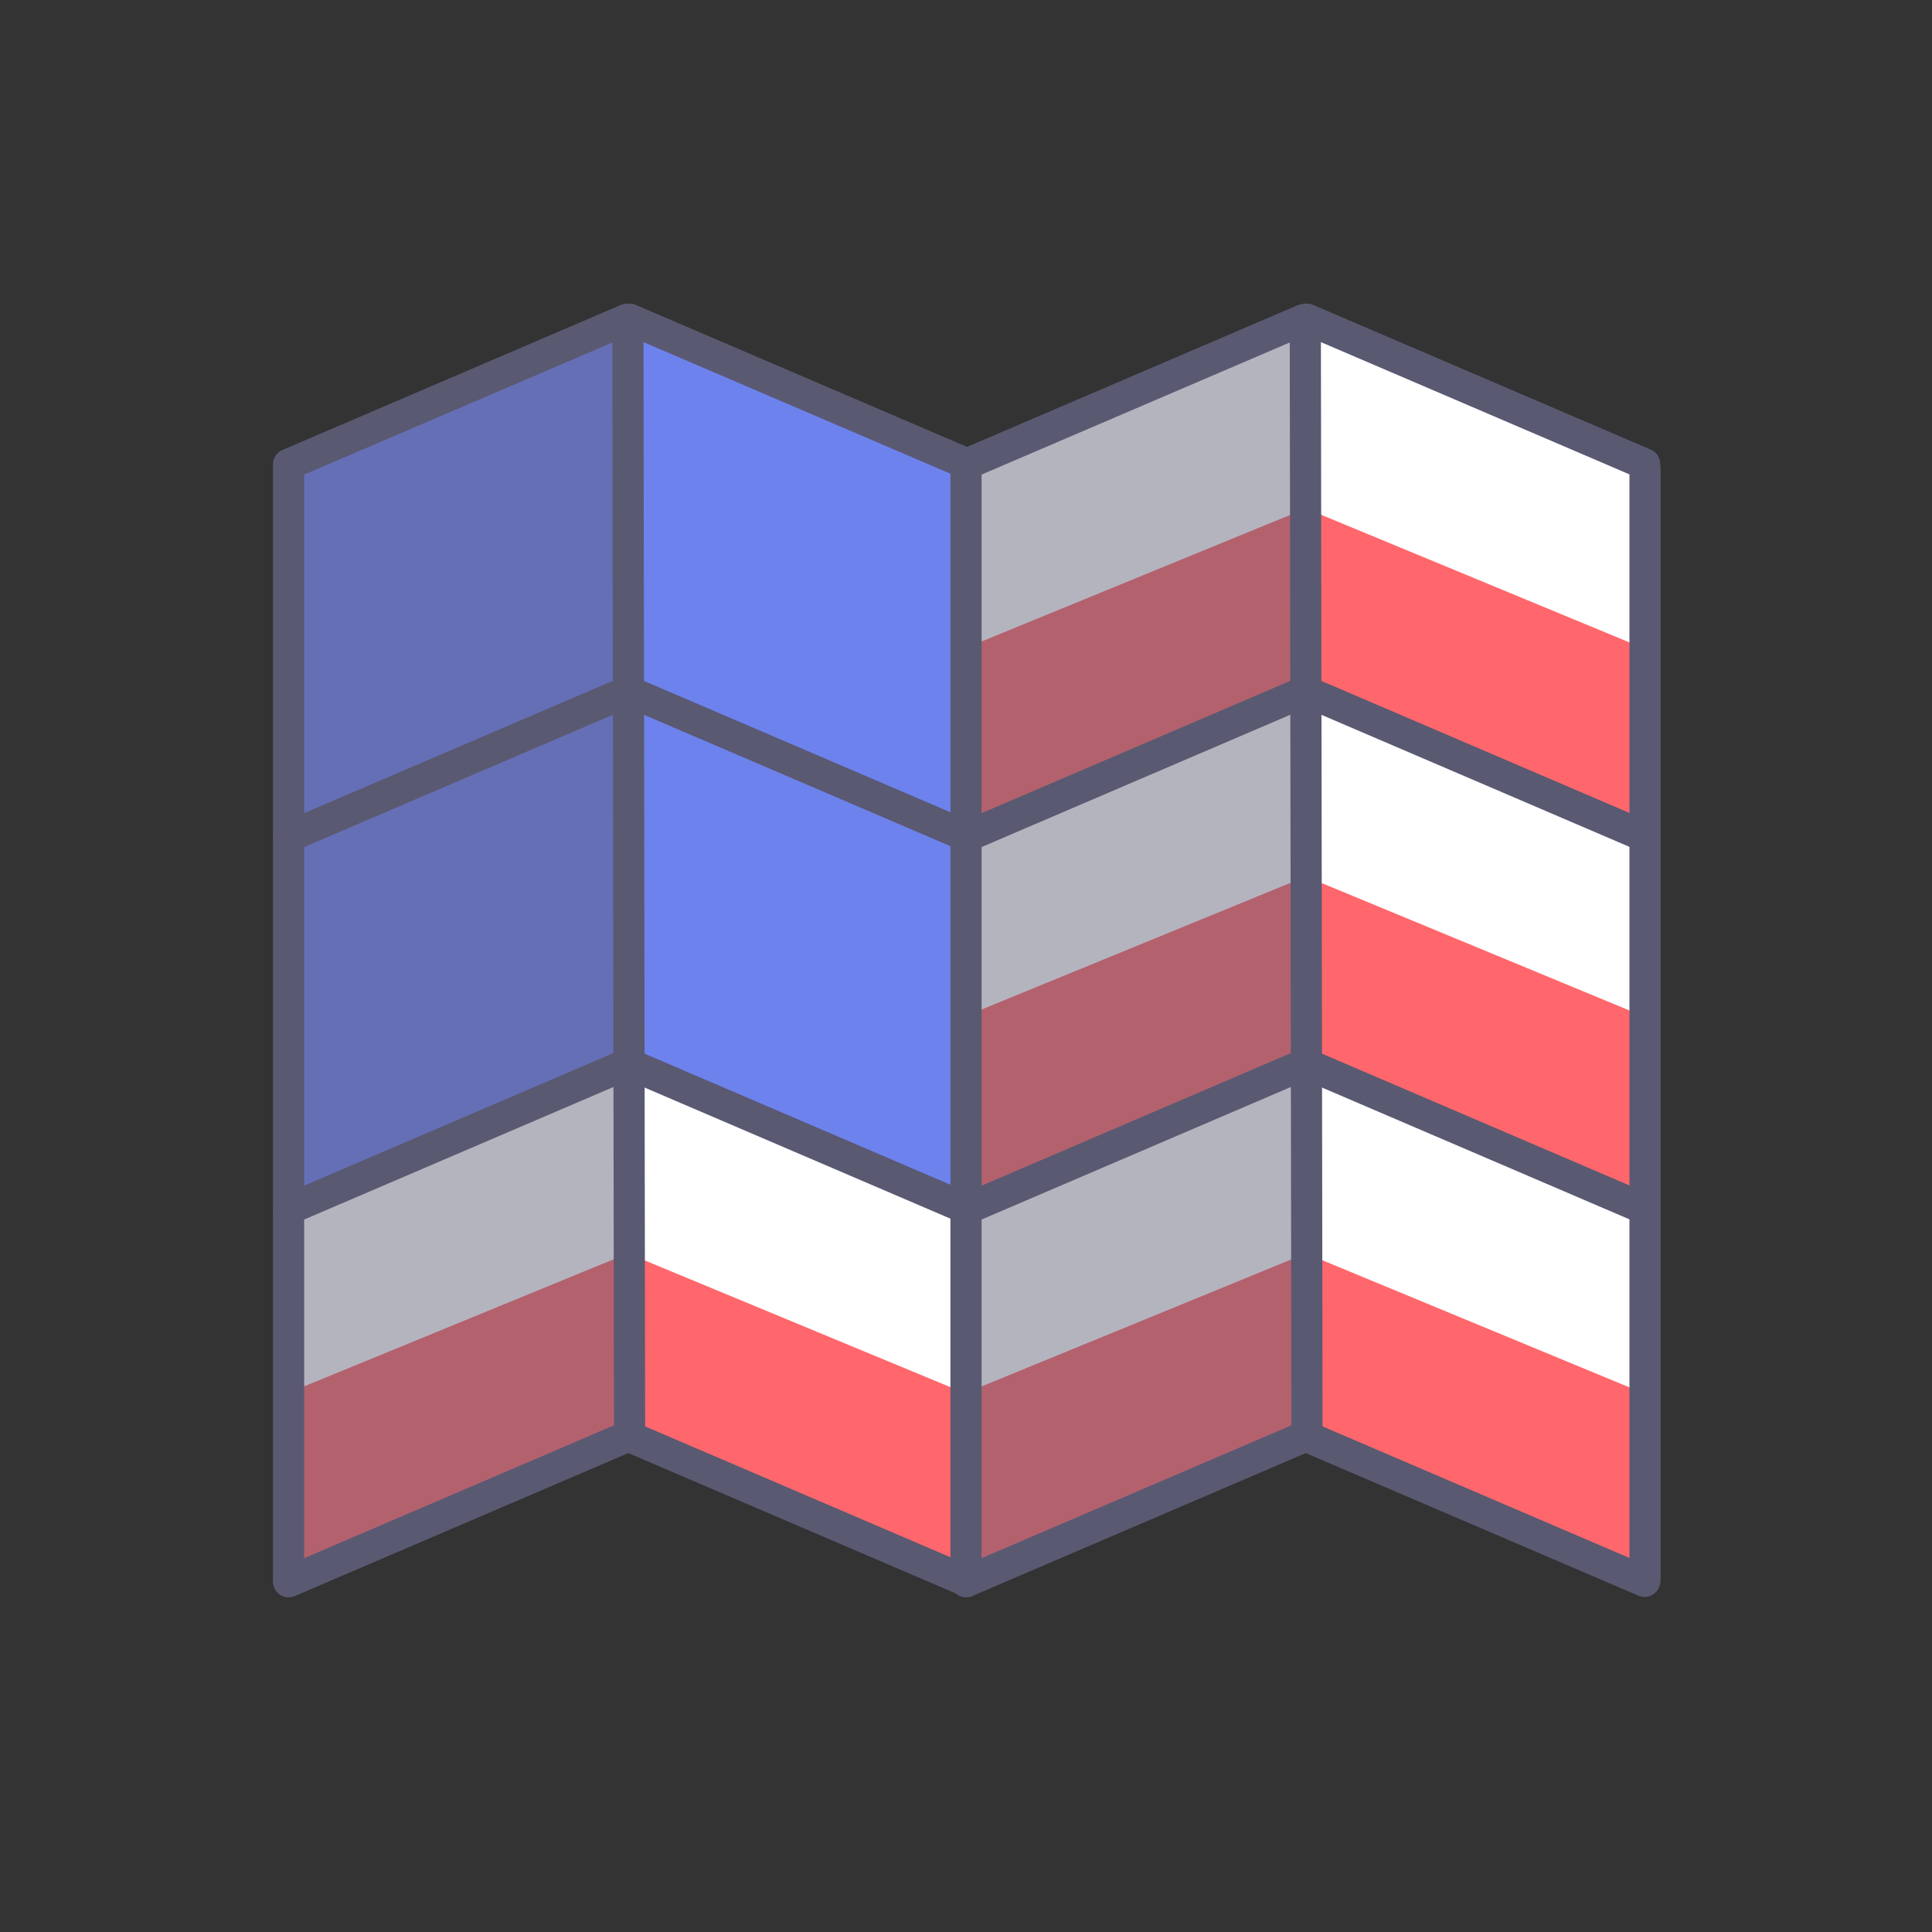 <?xml version="1.0" encoding="UTF-8"?>
<svg width="372px" height="372px" viewBox="0 0 372 372" version="1.1" xmlns="http://www.w3.org/2000/svg" xmlns:xlink="http://www.w3.org/1999/xlink" style="background: #FFF1E7;">
    <rect x="0" y="0" width="372" height="372" fill="#333333" stroke="none"/>
    <!-- Generator: Sketch 49.1 (51147) - http://www.bohemiancoding.com/sketch -->
    <title>replocate-app-icon-large</title>
    <desc>Created with Sketch.</desc>
    <defs></defs>
    <g id="replocate-app-icon-large" stroke="none" stroke-width="1" fill="none" fill-rule="evenodd">
        <g id="Flag-Map" transform="translate(52.762, 59.15)">
            <polygon id="Red" fill="#FF676C" points="133.598 30.45 197.357 3.73 263.921 30.45 263.921 245.19 198.76 218.65 133.598 245.19 67.949 218.65 3.086 245.19 3.086 30.45 67.949 3.73"></polygon>
            <g id="White-Stripes" transform="translate(1.863, 3.415)" fill="#FFFFFF">
                <polygon id="Path-3" points="0.73 205.693 66.277 178.781 131.192 205.693 196.824 178.781 261.829 205.693 261.829 171.147 196.824 143.762 131.279 169.686 66.277 143.762 0.73 169.686"></polygon>
                <polygon id="Path-3-Copy" points="0.73 133.119 66.277 106.206 131.192 133.119 196.824 106.206 261.829 133.119 261.829 98.572 196.824 71.188 131.279 97.111 66.277 71.188 0.73 97.111"></polygon>
                <polygon id="Path-3-Copy-2" points="0.73 62.252 66.277 35.34 131.192 62.252 196.824 35.34 261.829 62.252 261.829 27.705 196.824 0.321 131.279 26.244 66.277 0.321 0.73 26.244"></polygon>
            </g>
            <polygon id="Blue-Field" fill="#6D82ED" points="2.536 31.041 67.883 3.075 132.99 29.518 132.99 172.992 67.883 146.567 2.536 172.992"></polygon>
            <polygon id="Shadow" fill-opacity="0.45" fill="#5A5972" style="mix-blend-mode: hard-light;" points="67.572 3.484 2.25 30.879 2.25 245.175 67.572 218.024"></polygon>
            <polygon id="Shadow-Copy" fill-opacity="0.45" fill="#5A5972" style="mix-blend-mode: hard-light;" points="198.826 3.73 133.504 31.125 133.504 245.42 198.826 218.269"></polygon>
            <g id="Map" transform="translate(0.535, 0.774)" stroke="#5A5972" stroke-linecap="round" stroke-width="6">
                <path d="M2.27,30.309 L2.27,244.304" id="Line"></path>
                <g id="Group" transform="translate(1.299, 0.854)">
                    <path d="M65.975,215.922 L0.971,243.784" id="Line-Copy-4"></path>
                    <path d="M65.975,144.201 L0.971,172.063" id="Line-Copy-3"></path>
                    <path d="M65.975,72.481 L0.971,100.343" id="Line-Copy-2"></path>
                    <path d="M65.975,0.76 L0.971,28.622" id="Line-Copy"></path>
                </g>
                <path d="M67.599,1.612 L67.924,215.608" id="Line-Copy-5"></path>
                <g id="Group-Copy" transform="translate(100.399, 123.277) scale(-1, 1) translate(-100.399, -123.277) translate(66.899, 0.777)">
                    <path d="M65.975,215.922 L0.971,243.784" id="Line-Copy-4"></path>
                    <path d="M65.975,144.201 L0.971,172.063" id="Line-Copy-3"></path>
                    <path d="M65.975,72.481 L0.971,100.343" id="Line-Copy-2"></path>
                    <path d="M65.975,0.76 L0.971,28.622" id="Line-Copy"></path>
                </g>
                <path d="M132.706,30.309 L132.706,244.304" id="Line-Copy-7"></path>
                <g id="Group-Copy-3" transform="translate(131.735, 0.854)">
                    <path d="M65.975,215.922 L0.971,243.784" id="Line-Copy-4"></path>
                    <path d="M65.975,144.201 L0.971,172.063" id="Line-Copy-3"></path>
                    <path d="M65.975,72.481 L0.971,100.343" id="Line-Copy-2"></path>
                    <path d="M65.975,0.76 L0.971,28.622" id="Line-Copy"></path>
                </g>
                <path d="M198.035,1.612 L198.359,215.608" id="Line-Copy-6"></path>
                <g id="Group-Copy-2" transform="translate(230.834, 123.277) scale(-1, 1) translate(-230.834, -123.277) translate(197.334, 0.777)">
                    <path d="M65.975,215.922 L0.971,243.784" id="Line-Copy-4"></path>
                    <path d="M65.975,144.201 L0.971,172.063" id="Line-Copy-3"></path>
                    <path d="M65.975,72.481 L0.971,100.343" id="Line-Copy-2"></path>
                    <path d="M65.975,0.76 L0.971,28.622" id="Line-Copy"></path>
                </g>
                <path d="M263.447,30.309 L263.447,244.304" id="Line-Copy-8"></path>
            </g>
        </g>
    </g>
</svg>
